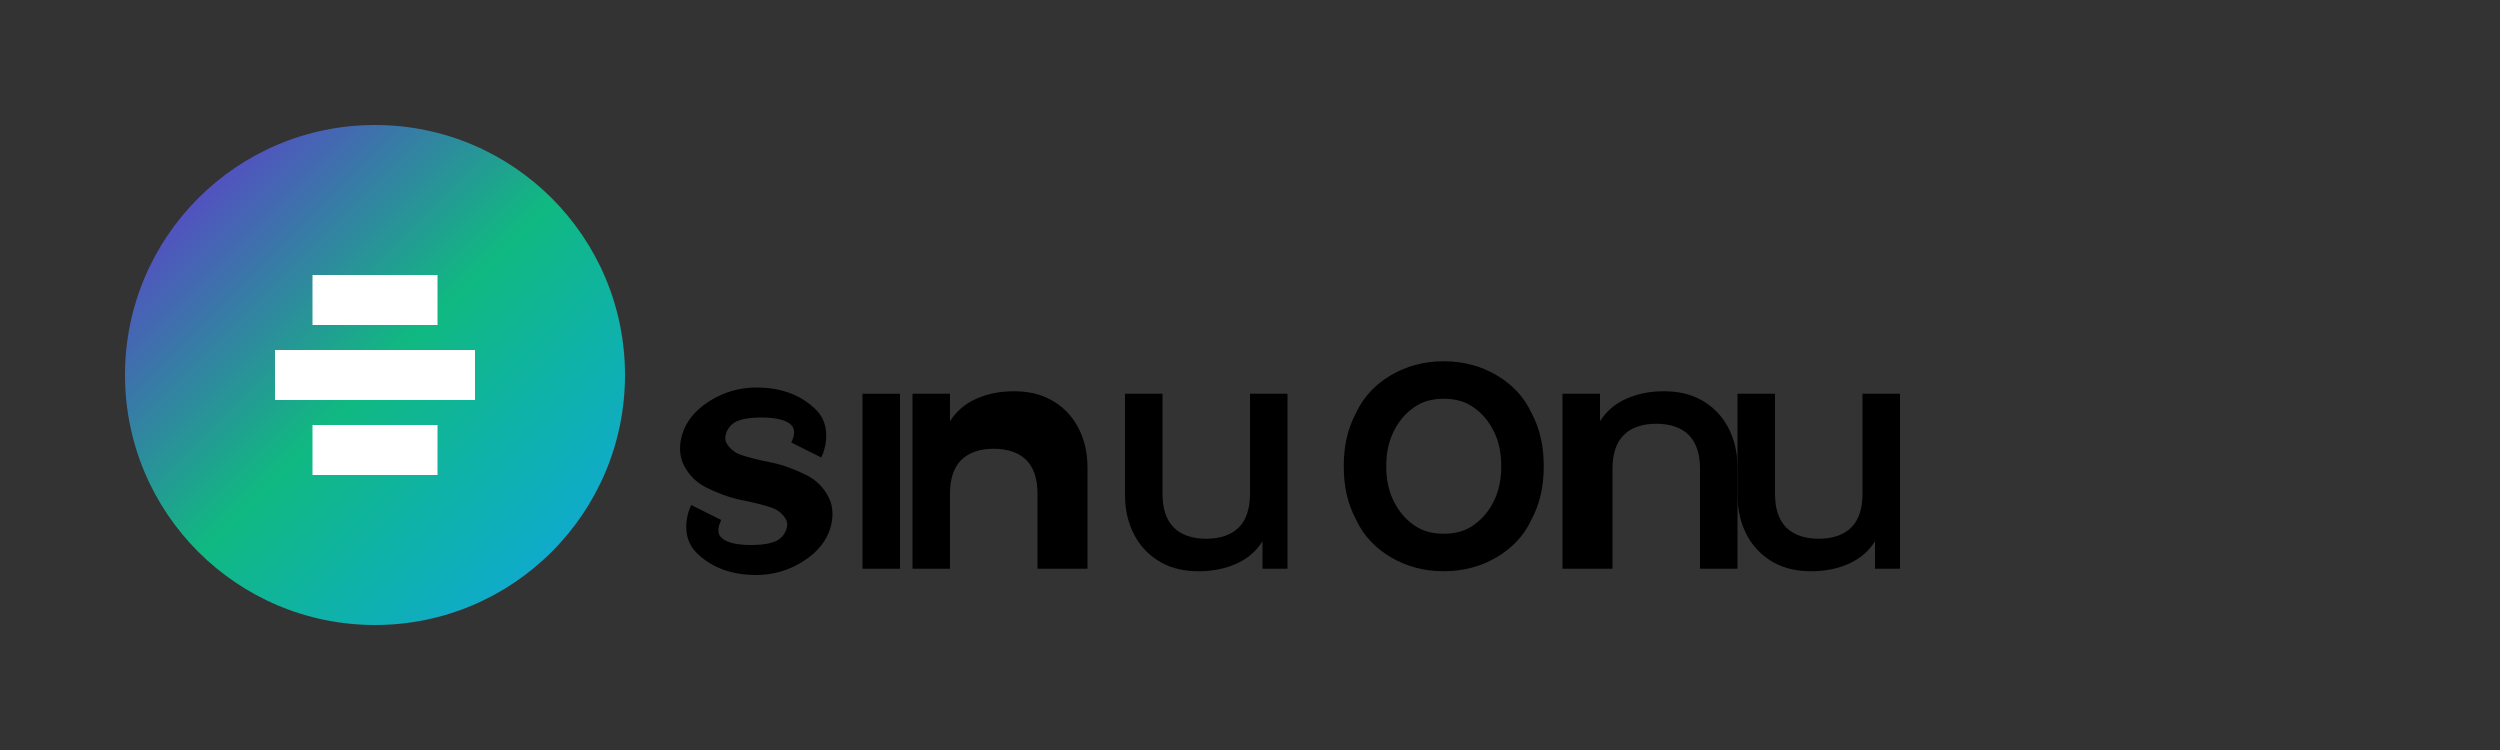 <?xml version="1.0" encoding="UTF-8"?>
<svg width="200px" height="60px" viewBox="0 0 200 60" version="1.1" xmlns="http://www.w3.org/2000/svg" xmlns:xlink="http://www.w3.org/1999/xlink">
    <rect x="0" y="0" width="200" height="60" fill="#333333" stroke="none"/>
    <defs>
        <linearGradient x1="0%" y1="0%" x2="100%" y2="100%" id="simworkGradient">
            <stop stop-color="#6D28D9" offset="0%"></stop>
            <stop stop-color="#10B981" offset="50%"></stop>
            <stop stop-color="#0EA5E9" offset="100%"></stop>
        </linearGradient>
    </defs>
    <g stroke="none" stroke-width="1" fill="none" fill-rule="evenodd">
        <g transform="translate(10, 10)">
            <!-- Icon -->
            <path d="M20,0 C31.046,0 40,8.954 40,20 C40,31.046 31.046,40 20,40 C8.954,40 0,31.046 0,20 C0,8.954 8.954,0 20,0 Z" fill="url(#simworkGradient)"></path>
            <path d="M15,12 L25,12 L25,16 L15,16 L15,12 Z M12,18 L28,18 L28,22 L12,22 L12,18 Z M15,24 L25,24 L25,28 L15,28 L15,24 Z" fill="#FFFFFF"></path>
            
            <!-- Text -->
            <g transform="translate(45, 12)" fill="#000000">
                <path d="M5.5,24 C3.5,24 1.9,23.4 0.7,22.2 C-0.5,21 -0.1,19.2 0.3,18.4 L2.7,19.6 C2.5,20 2.3,20.6 2.7,21 C3.1,21.4 3.9,21.6 5.1,21.6 C6.3,21.6 7.1,21.4 7.5,21 C7.9,20.6 8.1,20 7.9,19.6 C7.7,19.2 7.3,18.8 6.7,18.6 C6.1,18.4 5.3,18.2 4.3,18 C3.3,17.8 2.3,17.4 1.5,17 C0.7,16.6 0.1,16 -0.3,15.2 C-0.7,14.4 -0.7,13.4 -0.3,12.4 C0.1,11.4 0.9,10.6 1.9,10 C2.9,9.4 4.1,9 5.5,9 C7.5,9 9.1,9.6 10.3,10.8 C11.5,12 11.1,13.8 10.7,14.6 L8.3,13.4 C8.5,13 8.7,12.4 8.3,12 C7.9,11.6 7.1,11.4 5.9,11.4 C4.7,11.4 3.9,11.6 3.5,12 C3.1,12.4 2.9,13 3.1,13.4 C3.3,13.8 3.7,14.2 4.3,14.4 C4.9,14.6 5.7,14.8 6.7,15 C7.7,15.2 8.7,15.6 9.5,16 C10.3,16.4 10.9,17 11.3,17.8 C11.7,18.6 11.7,19.6 11.3,20.6 C10.9,21.6 10.1,22.4 9.1,23 C8.1,23.6 6.9,24 5.5,24 Z" fill="#000000"></path>
                <path d="M14,23.5 L14,9.5 L17,9.5 L17,23.5 L14,23.5 Z" fill="#000000"></path>
                <path d="M28,23.5 L28,17.5 C28,16.3 27.7,15.4 27.1,14.8 C26.5,14.2 25.6,13.9 24.5,13.9 C23.4,13.9 22.5,14.2 21.9,14.8 C21.3,15.4 21,16.3 21,17.5 L21,23.5 L18,23.5 L18,9.5 L21,9.5 L21,11.7 C21.5,10.9 22.2,10.3 23.1,9.9 C24,9.5 25,9.3 26.1,9.3 C27.2,9.3 28.2,9.5 29.1,10 C30,10.5 30.7,11.2 31.2,12.1 C31.7,13 32,14.1 32,15.4 L32,23.5 L28,23.5 Z" fill="#000000"></path>
                <path d="M46,23.5 L46,21.3 C45.5,22.1 44.8,22.7 43.9,23.1 C43,23.5 42,23.7 40.9,23.7 C39.8,23.7 38.8,23.5 37.9,23 C37,22.5 36.3,21.8 35.8,20.9 C35.3,20 35,18.9 35,17.6 L35,9.5 L38,9.5 L38,17.5 C38,18.7 38.3,19.6 38.9,20.2 C39.5,20.8 40.4,21.1 41.5,21.1 C42.6,21.1 43.5,20.8 44.1,20.2 C44.7,19.6 45,18.7 45,17.5 L45,9.5 L48,9.5 L48,23.5 L46,23.5 Z" fill="#000000"></path>
                <path d="M60.5,23.7 C58.9,23.7 57.5,23.3 56.3,22.6 C55.1,21.9 54.1,20.9 53.5,19.6 C52.8,18.3 52.5,16.9 52.5,15.3 C52.5,13.7 52.8,12.3 53.5,11 C54.1,9.7 55.1,8.7 56.3,8 C57.5,7.3 58.9,6.9 60.5,6.9 C62.1,6.9 63.5,7.3 64.7,8 C65.9,8.7 66.9,9.7 67.5,11 C68.2,12.3 68.5,13.7 68.5,15.3 C68.5,16.9 68.2,18.3 67.5,19.6 C66.9,20.9 65.9,21.9 64.7,22.6 C63.5,23.3 62.1,23.7 60.5,23.7 Z M60.5,20.7 C61.4,20.7 62.2,20.5 62.9,20 C63.6,19.5 64.1,18.9 64.5,18.1 C64.9,17.3 65.1,16.4 65.1,15.3 C65.1,14.2 64.9,13.3 64.5,12.5 C64.1,11.7 63.6,11.1 62.9,10.6 C62.2,10.1 61.4,9.9 60.5,9.9 C59.6,9.9 58.8,10.1 58.1,10.6 C57.4,11.1 56.9,11.7 56.5,12.5 C56.1,13.3 55.9,14.2 55.9,15.3 C55.9,16.4 56.1,17.3 56.5,18.1 C56.9,18.9 57.4,19.5 58.1,20 C58.8,20.5 59.6,20.7 60.5,20.7 Z" fill="#000000"></path>
                <path d="M70,23.5 L70,9.5 L73,9.5 L73,11.7 C73.5,10.9 74.2,10.3 75.1,9.9 C76,9.5 77,9.3 78.1,9.3 C79.2,9.3 80.2,9.5 81.1,10 C82,10.5 82.7,11.2 83.2,12.1 C83.7,13 84,14.1 84,15.4 L84,23.5 L81,23.5 L81,15.5 C81,14.3 80.7,13.4 80.1,12.8 C79.5,12.2 78.6,11.9 77.5,11.9 C76.4,11.9 75.5,12.2 74.9,12.8 C74.3,13.4 74,14.3 74,15.5 L74,23.5 L70,23.5 Z" fill="#000000"></path>
                <path d="M95,23.5 L95,21.3 C94.5,22.1 93.8,22.7 92.9,23.1 C92,23.5 91,23.7 89.9,23.7 C88.8,23.7 87.8,23.5 86.9,23 C86,22.5 85.3,21.8 84.8,20.9 C84.3,20 84,18.9 84,17.6 L84,9.5 L87,9.5 L87,17.5 C87,18.7 87.3,19.6 87.9,20.2 C88.5,20.8 89.4,21.1 90.5,21.1 C91.6,21.1 92.5,20.8 93.1,20.2 C93.7,19.6 94,18.7 94,17.5 L94,9.5 L97,9.5 L97,23.5 L95,23.5 Z" fill="#000000"></path>
            </g>
        </g>
    </g>
</svg>
